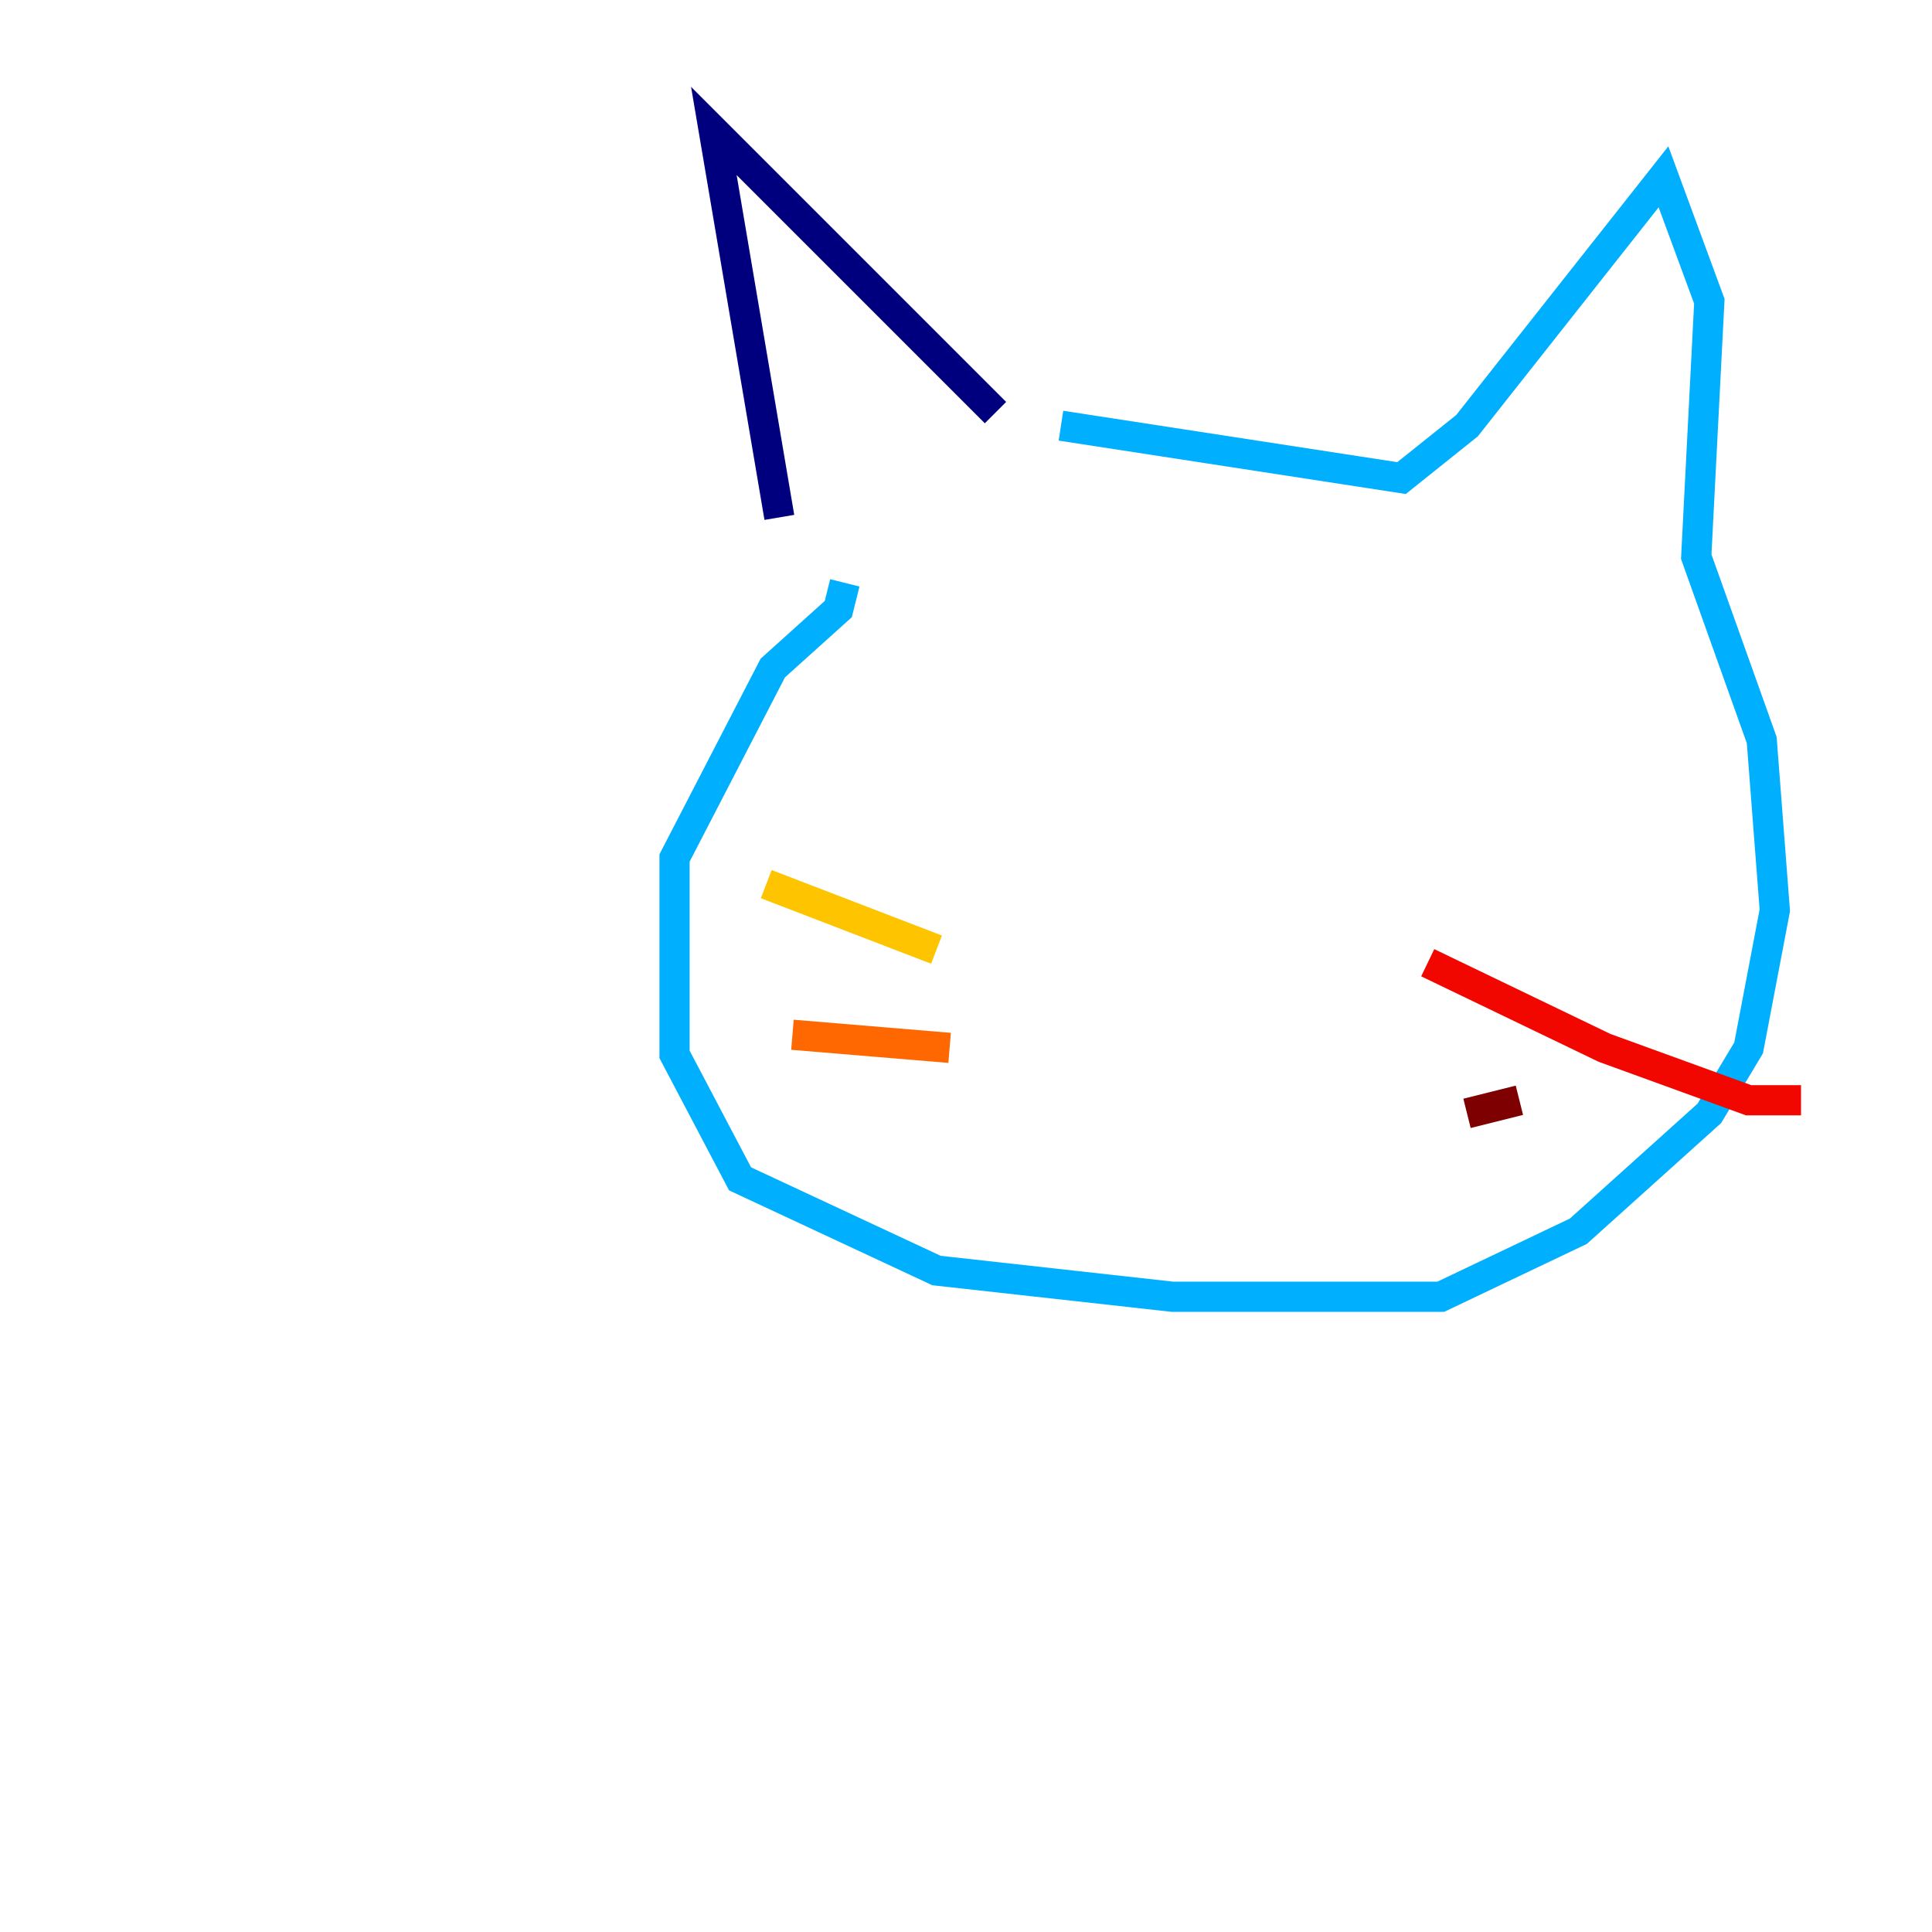 <?xml version="1.0" encoding="utf-8" ?>
<svg baseProfile="tiny" height="128" version="1.2" viewBox="0,0,128,128" width="128" xmlns="http://www.w3.org/2000/svg" xmlns:ev="http://www.w3.org/2001/xml-events" xmlns:xlink="http://www.w3.org/1999/xlink"><defs /><polyline fill="none" points="51.634,34.278 47.295,8.678 65.953,27.336" stroke="#00007f" stroke-width="2" /><polyline fill="none" points="65.953,28.203 65.953,28.203" stroke="#0000f1" stroke-width="2" /><polyline fill="none" points="90.251,14.752 90.251,14.752" stroke="#004cff" stroke-width="2" /><polyline fill="none" points="70.291,28.203 92.854,31.675 97.193,28.203 110.21,11.715 113.248,19.959 112.38,36.881 116.719,49.031 117.586,60.312 115.851,69.424 113.248,73.763 104.57,81.573 95.458,85.912 77.668,85.912 62.047,84.176 49.031,78.102 44.691,69.858 44.691,56.841 51.2,44.258 55.539,40.352 55.973,38.617" stroke="#00b0ff" stroke-width="2" /><polyline fill="none" points="49.898,31.675 49.898,31.675" stroke="#29ffcd" stroke-width="2" /><polyline fill="none" points="8.678,44.691 8.678,44.691" stroke="#7cff79" stroke-width="2" /><polyline fill="none" points="75.498,56.841 75.498,56.841" stroke="#cdff29" stroke-width="2" /><polyline fill="none" points="62.047,62.915 50.766,58.576" stroke="#ffc400" stroke-width="2" /><polyline fill="none" points="62.915,69.424 52.502,68.556" stroke="#ff6700" stroke-width="2" /><polyline fill="none" points="94.59,63.783 106.305,69.424 115.851,72.895 119.322,72.895" stroke="#f10700" stroke-width="2" /><polyline fill="none" points="97.193,73.763 100.664,72.895" stroke="#7f0000" stroke-width="2" /></svg>